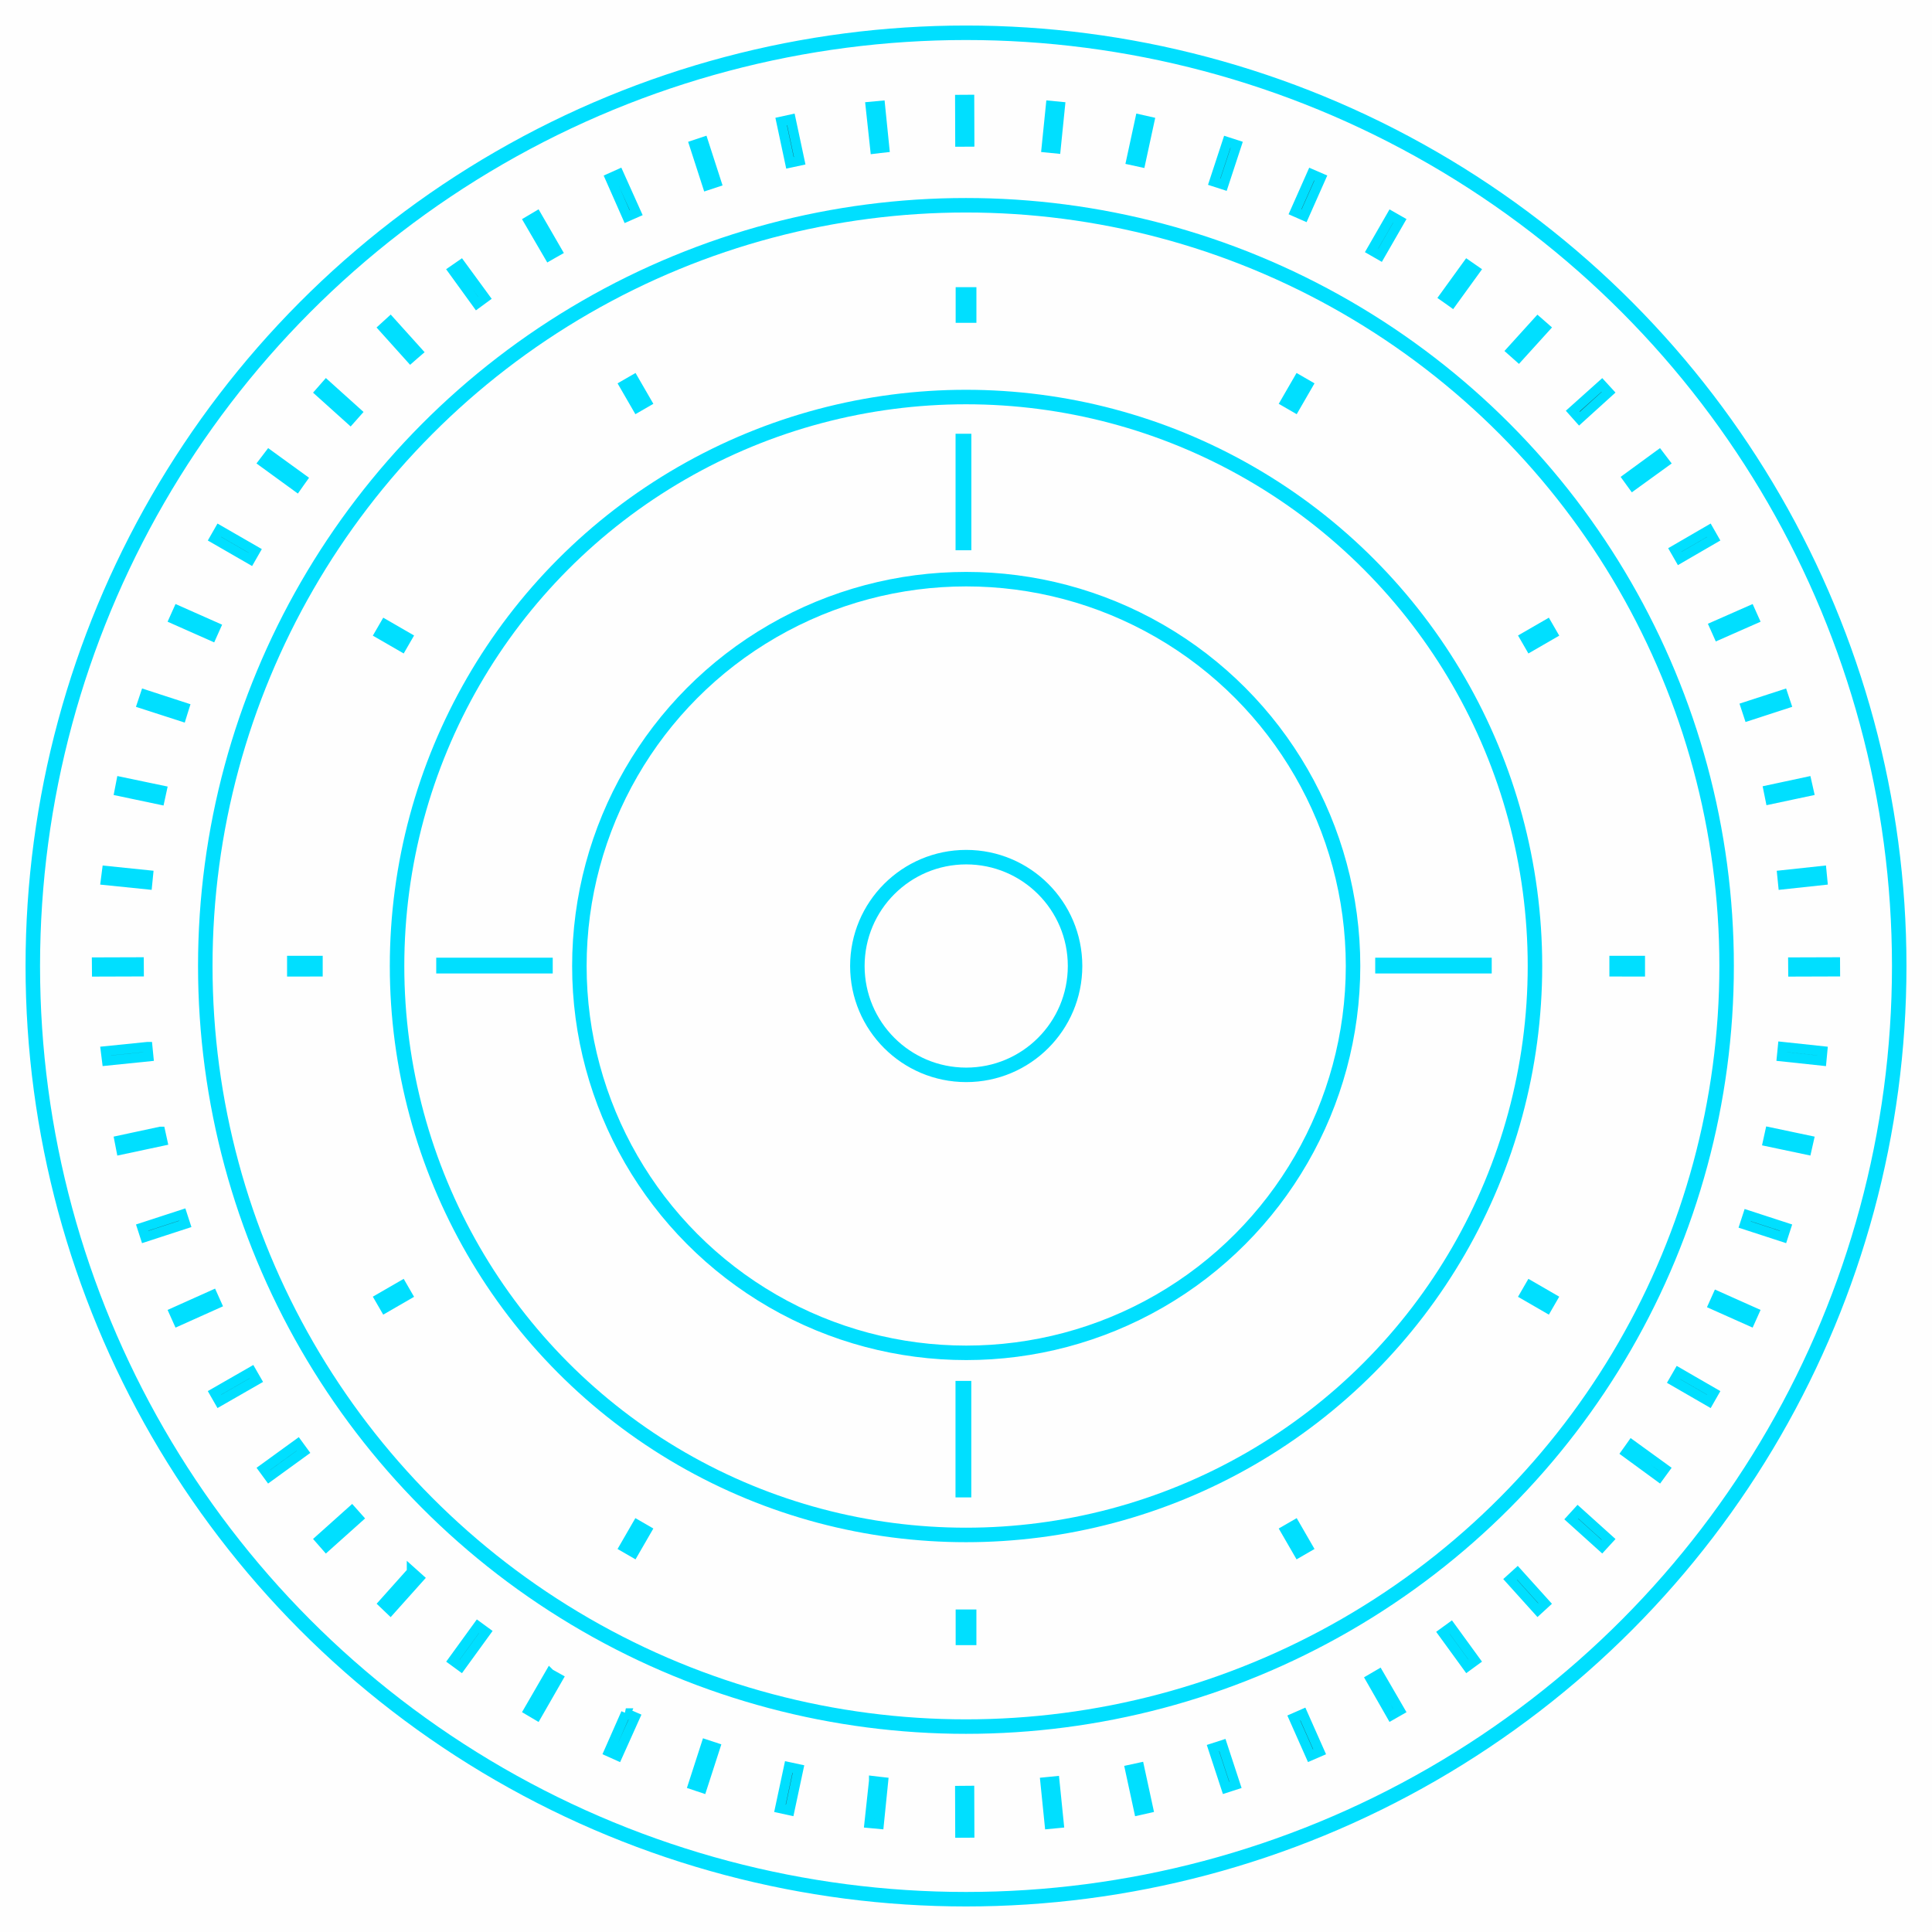 <?xml version="1.0" encoding="UTF-8" standalone="no"?>
<!-- Created with Inkscape (http://www.inkscape.org/) -->

<svg
   xmlns:dc="http://purl.org/dc/elements/1.1/"
   xmlns:cc="http://creativecommons.org/ns#"
   xmlns:rdf="http://www.w3.org/1999/02/22-rdf-syntax-ns#"
   xmlns:svg="http://www.w3.org/2000/svg"
   xmlns="http://www.w3.org/2000/svg"
   xmlns:xlink="http://www.w3.org/1999/xlink"
   xmlns:sodipodi="http://sodipodi.sourceforge.net/DTD/sodipodi-0.dtd"
   xmlns:inkscape="http://www.inkscape.org/namespaces/inkscape"
   id="svg2"
   sodipodi:version="0.32"
   inkscape:version="0.92.4 (5da689c313, 2019-01-14)"
   width="200"
   height="200"
   sodipodi:docname="clock.svg"
   inkscape:output_extension="org.inkscape.output.svgz.inkscape"
   inkscape:export-filename="/home/pinheiro/server/svnserver/estilo/plasma/4.2/test/image601cc.png"
   inkscape:export-xdpi="90"
   inkscape:export-ydpi="90"
   version="1.0">
  <sodipodi:namedview
     inkscape:window-height="703"
     inkscape:window-width="1366"
     inkscape:pageshadow="2"
     inkscape:pageopacity="1"
     guidetolerance="3"
     gridtolerance="4"
     objecttolerance="6"
     borderopacity="1.0"
     bordercolor="#666666"
     pagecolor="#0d181c"
     id="base"
     inkscape:zoom="1.7854446"
     inkscape:cx="-91.828971"
     inkscape:cy="99.558241"
     inkscape:window-x="0"
     inkscape:window-y="0"
     inkscape:current-layer="svg2"
     showgrid="true"
     showguides="true"
     inkscape:guide-bbox="true"
     inkscape:window-maximized="1"
     inkscape:snap-global="true"
     inkscape:object-nodes="true"
     inkscape:snap-others="true"
     inkscape:snap-nodes="true"
     inkscape:object-paths="true"
     inkscape:snap-bbox="true"
     inkscape:snap-intersection-paths="true"
     inkscape:snap-smooth-nodes="true">
    <inkscape:grid
       empspacing="5"
       enabled="false"
       visible="true"
       id="grid5592"
       type="xygrid"
       snapvisiblegridlinesonly="true"
       color="#0000ff"
       opacity="0.039"
       empcolor="#0000ff"
       empopacity="0.078" />
    <sodipodi:guide
       position="100.004,207"
       orientation="1,0"
       id="guide879"
       inkscape:locked="false" />
    <sodipodi:guide
       position="207,100.004"
       orientation="0,1"
       id="guide881"
       inkscape:locked="false" />
  </sodipodi:namedview>
  <defs
     id="defs5">
    <linearGradient
       id="linearGradient4011">
      <stop
         style="stop-color:#232629;stop-opacity:1;"
         offset="0"
         id="stop4013" />
      <stop
         id="stop4019"
         offset="0.9"
         style="stop-color:#232629;stop-opacity:0.523;" />
      <stop
         style="stop-color:#232629;stop-opacity:0.107;"
         offset="0.96"
         id="stop4021" />
      <stop
         style="stop-color:#232629;stop-opacity:0;"
         offset="1"
         id="stop4015" />
    </linearGradient>
    <linearGradient
       id="linearGradient3264">
      <stop
         style="stop-color:#000000;stop-opacity:1;"
         offset="0"
         id="stop3266" />
      <stop
         id="stop3272"
         offset="0.683"
         style="stop-color:#000000;stop-opacity:0.498;" />
      <stop
         style="stop-color:#000000;stop-opacity:0.141;"
         offset="0.8"
         id="stop3274" />
      <stop
         id="stop3276"
         offset="0.898"
         style="stop-color:#000000;stop-opacity:0.031;" />
      <stop
         style="stop-color:#000000;stop-opacity:0;"
         offset="1"
         id="stop3268" />
    </linearGradient>
    <linearGradient
       id="linearGradient6617">
      <stop
         style="stop-color:#e7e7e7;stop-opacity:0;"
         offset="0"
         id="stop6619" />
      <stop
         id="stop6625"
         offset="0.896"
         style="stop-color:#f3f3f3;stop-opacity:1" />
      <stop
         style="stop-color:#e3e3e3;stop-opacity:0.999"
         offset="1"
         id="stop6621" />
    </linearGradient>
    <linearGradient
       id="linearGradient5995">
      <stop
         id="stop5997"
         offset="0"
         style="stop-color:#d7d7d7;stop-opacity:1;" />
      <stop
         id="stop5999"
         offset="1"
         style="stop-color:#ffffff;stop-opacity:1" />
    </linearGradient>
    <linearGradient
       id="linearGradient6876"
       inkscape:collect="always">
      <stop
         id="stop6878"
         offset="0"
         style="stop-color:#ffffff;stop-opacity:1;" />
      <stop
         id="stop6880"
         offset="1"
         style="stop-color:#ffffff;stop-opacity:0;" />
    </linearGradient>
    <linearGradient
       id="linearGradient6608">
      <stop
         id="stop6610"
         offset="0"
         style="stop-color:#ffffff;stop-opacity:1;" />
      <stop
         style="stop-color:#f0f0f0;stop-opacity:1;"
         offset="0.797"
         id="stop6617" />
      <stop
         id="stop6612"
         offset="1"
         style="stop-color:#e2e2e2;stop-opacity:1;" />
    </linearGradient>
    <linearGradient
       id="linearGradient6195"
       inkscape:collect="always">
      <stop
         id="stop6197"
         offset="0"
         style="stop-color:#ffffff;stop-opacity:1;" />
      <stop
         id="stop6199"
         offset="1"
         style="stop-color:#ffffff;stop-opacity:0;" />
    </linearGradient>
    <linearGradient
       id="linearGradient8518">
      <stop
         id="stop8520"
         offset="0"
         style="stop-color:#bd0000;stop-opacity:1;" />
      <stop
         style="stop-color:#ff4747;stop-opacity:1"
         offset="0.155"
         id="stop8522" />
      <stop
         id="stop8524"
         offset="0.947"
         style="stop-color:#9c0000;stop-opacity:1;" />
      <stop
         id="stop8526"
         offset="1"
         style="stop-color:#db0000;stop-opacity:1;" />
    </linearGradient>
    <linearGradient
       gradientUnits="userSpaceOnUse"
       y2="117.862"
       x2="1155.648"
       y1="283.885"
       x1="1155.648"
       id="linearGradient6203"
       xlink:href="#linearGradient6195"
       inkscape:collect="always" />
    <linearGradient
       gradientTransform="translate(-1027.636,-20.896)"
       y2="53.696"
       x2="1133.382"
       y1="21.652"
       x1="1133.382"
       gradientUnits="userSpaceOnUse"
       id="linearGradient6890"
       xlink:href="#linearGradient6876"
       inkscape:collect="always" />
    <radialGradient
       inkscape:collect="always"
       xlink:href="#linearGradient4011"
       id="radialGradient4471"
       gradientUnits="userSpaceOnUse"
       cx="1255.872"
       cy="382.729"
       fx="1255.872"
       fy="382.729"
       r="96.606" />
  </defs>
  <g
     inkscape:groupmode="layer"
     id="layer1"
     style="display:none"
     inkscape:label="layer1"
     transform="translate(-1798.136,76.742)" />
  <g
     inkscape:groupmode="layer"
     id="layer2"
     style="display:inline"
     inkscape:label="glow"
     transform="translate(-1798.136,76.742)" />
  <g
     transform="translate(-1028.03,408.475)"
     style="display:inline"
     inkscape:label="box"
     id="layer4" />
  <g
     transform="translate(-1028.03,408.475)"
     style="display:inline"
     inkscape:label="zip_app"
     id="layer5" />
  <circle
     style="opacity:1;fill:#00dfff;fill-opacity:1;stroke:none"
     id="HandCenterScrew"
     inkscape:label="#path4580"
     cx="280.022"
     cy="99.978"
     r="5" />
  <g
     id="ClockFace"
     inkscape:label="#g908">
    <rect
       style="opacity:0.005;fill:#717171;fill-opacity:1;stroke:none"
       id="rect4069"
       width="214"
       height="214"
       x="-7"
       y="-7" />
    <path
       inkscape:connector-curvature="0"
       id="path5480"
       d="m 100.352,10.313 -0.979,0.006 0.014,4.365 c 0.328,-0.003 0.652,-0.009 0.979,-0.008 z m -9.232,0.629 -1.007,0.094 0.472,4.372 c 0.326,-0.036 0.648,-0.094 0.975,-0.126 z m 17.647,0 -0.44,4.341 c 0.326,0.032 0.65,0.059 0.975,0.094 l 0.44,-4.341 z m -26.895,1.416 -1.007,0.22 0.912,4.278 c 0.334,-0.073 0.671,-0.151 1.007,-0.22 z m 36.143,0 -0.912,4.215 c 0.33,0.067 0.646,0.149 0.975,0.22 l 0.912,-4.215 z m -45.203,2.328 -0.944,0.315 1.353,4.184 c 0.314,-0.104 0.628,-0.214 0.944,-0.315 z m 54.231,0 -1.353,4.121 c 0.326,0.103 0.651,0.208 0.975,0.315 l 1.353,-4.121 z m -62.976,3.334 -0.912,0.409 1.762,3.995 c 0.313,-0.142 0.628,-0.27 0.944,-0.409 z m 71.721,0 -1.73,3.901 c 0.312,0.136 0.634,0.269 0.944,0.409 l 1.73,-3.901 z m -80.214,4.341 -0.849,0.503 2.108,3.617 c 0.28,-0.165 0.568,-0.31 0.849,-0.472 z m 88.456,0 -2.045,3.555 c 0.295,0.168 0.589,0.332 0.881,0.503 l 2.045,-3.555 z m -96.32,5.064 -0.818,0.566 2.485,3.429 c 0.271,-0.2 0.545,-0.401 0.818,-0.598 z m 104.184,0 -2.391,3.303 c 0.269,0.193 0.552,0.37 0.818,0.566 l 2.391,-3.303 z m -111.482,5.851 -0.723,0.661 2.8,3.114 c 0.241,-0.221 0.511,-0.411 0.755,-0.629 z m 118.78,0 -2.737,3.02 c 0.25,0.223 0.508,0.435 0.755,0.661 l 2.737,-3.02 z m -125.417,6.574 -0.661,0.755 3.146,2.831 c 0.221,-0.249 0.437,-0.509 0.661,-0.755 z m 132.054,0 -3.02,2.705 c 0.234,0.257 0.461,0.526 0.692,0.786 L 166.521,40.605 Z m -137.968,7.235 -0.598,0.786 3.46,2.517 c 0.193,-0.27 0.37,-0.55 0.566,-0.818 z m 143.882,0 -3.271,2.391 c 0.192,0.261 0.377,0.524 0.566,0.786 l 3.303,-2.391 z m -149.041,7.801 -0.503,0.881 3.712,2.139 c 0.167,-0.294 0.333,-0.589 0.503,-0.881 z m 154.2,0 -3.523,2.045 c 0.171,0.292 0.335,0.586 0.503,0.881 l 3.523,-2.045 z m -158.478,8.305 -0.409,0.912 3.901,1.73 c 0.134,-0.307 0.271,-0.607 0.409,-0.912 z m 162.756,0 -3.712,1.636 c 0.137,0.303 0.275,0.607 0.409,0.912 l 3.712,-1.636 z m -166.153,8.713 -0.315,0.944 4.089,1.321 c 0.099,-0.31 0.182,-0.635 0.283,-0.944 z m 169.551,0 -3.869,1.258 c 0.103,0.312 0.215,0.63 0.315,0.944 l 3.869,-1.258 z m -172.036,9.028 -0.189,0.975 4.184,0.881 c 0.066,-0.326 0.15,-0.65 0.22,-0.975 z m 174.489,0 -3.964,0.849 c 0.07,0.323 0.123,0.651 0.189,0.975 l 3.995,-0.849 z m -175.968,9.217 -0.126,0.975 4.31,0.44 c 0.031,-0.324 0.059,-0.652 0.094,-0.975 z m 177.509,0 -4.089,0.44 c 0.035,0.323 0.063,0.651 0.095,0.975 l 4.089,-0.44 z m -174.194,9.449 -4.363,0.014 0.008,0.981 4.363,-0.014 c -0.003,-0.328 -0.009,-0.654 -0.008,-0.981 z m 175.596,0 -4.363,0.014 0.008,0.981 4.363,-0.014 c -0.003,-0.328 -0.009,-0.654 -0.008,-0.981 z m -174.696,8.765 -4.341,0.44 0.126,1.007 4.31,-0.44 c -0.037,-0.335 -0.061,-0.671 -0.094,-1.007 z m 169.267,0 c -0.033,0.336 -0.057,0.672 -0.094,1.007 l 4.121,0.44 0.094,-1.007 z m -167.946,8.776 -4.247,0.912 0.189,0.975 4.278,-0.912 c -0.071,-0.324 -0.153,-0.649 -0.22,-0.975 z m 166.625,0.063 c -0.068,0.326 -0.149,0.651 -0.22,0.975 l 4.026,0.849 0.22,-0.975 z m -164.36,8.525 -4.152,1.353 0.315,0.975 4.152,-1.353 c -0.108,-0.325 -0.21,-0.648 -0.315,-0.975 z m 162.064,0.063 c -0.105,0.327 -0.206,0.65 -0.315,0.975 l 3.964,1.29 0.315,-0.975 z m -158.918,8.273 -3.995,1.793 0.409,0.912 3.995,-1.793 c -0.139,-0.305 -0.274,-0.605 -0.409,-0.912 z m 155.773,0.094 c -0.135,0.305 -0.271,0.609 -0.409,0.912 l 3.806,1.699 0.409,-0.912 z m -151.746,7.833 -3.838,2.202 0.503,0.881 3.838,-2.202 c -0.171,-0.291 -0.336,-0.588 -0.503,-0.881 z m 147.72,0.094 c -0.169,0.294 -0.331,0.589 -0.503,0.881 l 3.649,2.108 0.503,-0.881 z m -142.938,7.392 -3.555,2.579 0.598,0.818 3.555,-2.579 c -0.201,-0.272 -0.4,-0.543 -0.598,-0.818 z m 138.094,0.094 c -0.194,0.269 -0.369,0.551 -0.566,0.818 l 3.397,2.485 0.598,-0.818 z m -132.495,6.826 -3.303,2.957 0.661,0.755 3.303,-2.957 c -0.226,-0.247 -0.438,-0.505 -0.661,-0.755 z m 126.927,0.094 c -0.228,0.255 -0.461,0.503 -0.692,0.755 l 3.177,2.863 0.692,-0.755 z m -120.73,6.228 -2.925,3.271 0.723,0.692 2.957,-3.303 c -0.25,-0.223 -0.508,-0.435 -0.755,-0.661 z m 114.47,0.094 c -0.253,0.23 -0.499,0.465 -0.755,0.692 l 2.863,3.177 0.755,-0.692 z m -107.613,5.536 -2.579,3.555 0.818,0.598 2.579,-3.555 c -0.273,-0.197 -0.547,-0.398 -0.818,-0.598 z m 100.724,0.094 c -0.271,0.199 -0.544,0.402 -0.818,0.598 l 2.517,3.46 0.818,-0.598 z m -93.269,4.813 -2.202,3.806 0.849,0.503 2.202,-3.838 C 57.494,173.568 57.206,173.421 56.927,173.257 Z m 85.813,0.063 c -0.285,0.166 -0.563,0.34 -0.849,0.503 l 2.139,3.743 0.881,-0.503 z m -77.949,4.026 -1.762,3.995 0.912,0.409 1.793,-3.995 c -0.315,-0.139 -0.63,-0.267 -0.944,-0.409 z m 70.085,0.094 c -0.31,0.14 -0.632,0.273 -0.944,0.409 l 1.73,3.901 0.944,-0.409 z m -61.781,3.146 -1.353,4.184 0.944,0.315 1.353,-4.184 c -0.316,-0.101 -0.629,-0.21 -0.944,-0.315 z m 53.445,0.063 c -0.324,0.107 -0.649,0.212 -0.975,0.315 l 1.353,4.121 0.975,-0.315 z m -44.888,2.265 -0.912,4.278 1.007,0.22 0.912,-4.278 c -0.336,-0.069 -0.672,-0.147 -1.007,-0.22 z m 36.301,0.063 c -0.329,0.071 -0.645,0.153 -0.975,0.22 l 0.912,4.215 0.975,-0.22 z m -27.493,1.384 -0.472,4.372 1.007,0.094 0.44,-4.341 c -0.327,-0.032 -0.649,-0.09 -0.975,-0.126 z m 18.717,0.031 c -0.325,0.035 -0.649,0.063 -0.975,0.094 l 0.44,4.341 0.975,-0.094 z m -8.824,0.975 -0.979,0.008 0.014,4.363 c 0.328,-0.003 0.652,-0.009 0.979,-0.008 z"
       style="color:#000000;font-style:normal;font-variant:normal;font-weight:normal;font-stretch:normal;font-size:medium;line-height:normal;font-family:Sans;-inkscape-font-specification:Sans;text-indent:0;text-align:start;text-decoration:none;text-decoration-line:none;letter-spacing:normal;word-spacing:normal;text-transform:none;writing-mode:lr-tb;direction:ltr;baseline-shift:baseline;text-anchor:start;display:inline;overflow:visible;visibility:visible;opacity:1;fill:#31363b;fill-opacity:1;stroke:#00dfff;stroke-width:1.007px;stroke-opacity:1;marker:none;enable-background:accumulate" />
    <circle
       inkscape:export-ydpi="90"
       inkscape:export-xdpi="90"
       inkscape:export-filename="C:\Users\andrewl\Downloads\silly clock.png"
       id="path5627"
       style="fill:none;stroke:#00dfff;stroke-width:1.5;stroke-miterlimit:4;stroke-dasharray:none;stroke-opacity:1"
       cx="100.001"
       cy="99.999"
       r="96.606" />
    <path
       id="path6063"
       d="m 98.93,29.729 v 3.689 h 2.148 v -3.689 z m -33.139,8.881 -1.861,1.074 1.844,3.193 1.861,-1.074 z m 68.428,0 -1.846,3.193 1.861,1.074 1.844,-3.193 z m -94.547,25.332 -1.076,1.861 3.195,1.844 1.074,-1.861 z m 120.666,0 -3.193,1.844 1.074,1.861 3.193,-1.844 z m -126.932,35 -3.689,0.002 v 2.148 l 3.689,-0.002 z m 133.197,0 v 2.148 l 3.689,0.002 v -2.15 z m -124.813,33.443 -3.195,1.846 1.076,1.861 3.193,-1.846 z m 116.428,0 -1.074,1.861 3.193,1.846 1.074,-1.861 z m -92.445,24.771 -1.844,3.195 1.861,1.074 1.844,-3.195 z m 68.461,0 -1.861,1.074 1.846,3.195 1.859,-1.074 z m -35.305,9.459 0.002,3.689 h 2.146 v -3.689 z"
       style="fill:#00dfff;fill-opacity:1;stroke:none;stroke-width:0.793"
       inkscape:connector-curvature="0" />
    <g
       transform="matrix(0.603,0,0,0.603,-202.016,39.478)"
       id="g1077">
      <rect
         y="98.942"
         x="409.908"
         height="2.709"
         width="20"
         id="rect5442"
         style="fill:#00dfff;fill-opacity:1;stroke:none"
         inkscape:export-filename="C:\Users\andrewl\Downloads\silly clock.png"
         inkscape:export-xdpi="90"
         inkscape:export-ydpi="90" />
      <rect
         style="fill:#00dfff;fill-opacity:1;stroke:none"
         id="rect5446"
         width="20"
         height="2.709"
         x="571.108"
         y="98.942"
         inkscape:export-filename="C:\Users\andrewl\Downloads\silly clock.png"
         inkscape:export-xdpi="90"
         inkscape:export-ydpi="90" />
      <rect
         y="-501.763"
         x="171.597"
         height="2.709"
         width="20"
         id="rect5448"
         style="fill:#00dfff;fill-opacity:1;stroke:none"
         transform="rotate(90)"
         inkscape:export-filename="C:\Users\andrewl\Downloads\silly clock.png"
         inkscape:export-xdpi="90"
         inkscape:export-ydpi="90" />
      <rect
         y="-501.772"
         x="-28.996"
         height="2.709"
         width="20"
         id="rect5448-5"
         style="fill:#00dfff;fill-opacity:1;stroke:none"
         transform="matrix(0,-1,-1,0,0,0)"
         inkscape:export-filename="C:\Users\andrewl\Downloads\silly clock.png"
         inkscape:export-xdpi="90"
         inkscape:export-ydpi="90" />
    </g>
    <circle
       inkscape:export-ydpi="90"
       inkscape:export-xdpi="90"
       inkscape:export-filename="C:\Users\andrewl\Downloads\silly clock.png"
       id="path5627-0"
       style="fill:none;stroke:#00dfff;stroke-width:1.5;stroke-miterlimit:4;stroke-dasharray:none;stroke-opacity:1"
       cx="99.995"
       cy="99.992"
       r="78.744" />
    <circle
       inkscape:export-ydpi="90"
       inkscape:export-xdpi="90"
       inkscape:export-filename="C:\Users\andrewl\Downloads\silly clock.png"
       id="path5627-6"
       style="fill:none;stroke:#00dfff;stroke-width:1.5;stroke-miterlimit:4;stroke-dasharray:none;stroke-opacity:1"
       cx="100.001"
       cy="99.999"
       r="58.898" />
    <circle
       inkscape:export-ydpi="90"
       inkscape:export-xdpi="90"
       inkscape:export-filename="C:\Users\andrewl\Downloads\silly clock.png"
       id="path5627-3"
       style="fill:none;stroke:#00dfff;stroke-width:1.5;stroke-miterlimit:4;stroke-dasharray:none;stroke-opacity:1"
       cx="100.022"
       cy="100"
       r="40.045" />
    <circle
       inkscape:export-ydpi="90"
       inkscape:export-xdpi="90"
       inkscape:export-filename="C:\Users\andrewl\Downloads\silly clock.png"
       id="path5627-7"
       style="fill:none;stroke:#00dfff;stroke-width:1.5;stroke-miterlimit:4;stroke-dasharray:none;stroke-opacity:1"
       cx="100.022"
       cy="100"
       r="11.268" />
  </g>
  <g
     id="SecondHand"
     transform="translate(120)"
     style="fill:#00dfff;fill-opacity:1"
     inkscape:label="#g922">
    <rect
       style="fill:#00dfff;fill-opacity:1;stroke:none;stroke-width:1.107"
       id="rect6212"
       width="95.236"
       height="1.732"
       x="99.292"
       y="-100.937"
       transform="matrix(-5.8195804e-4,1,-1,-8.734682e-4,0,0)"
       inkscape:export-filename="C:\Users\andrewl\Downloads\silly clock.png"
       inkscape:export-xdpi="90"
       inkscape:export-ydpi="90" />
    <rect
       style="opacity:0.01;fill:#00dfff;fill-opacity:1;stroke:none"
       id="rect4677"
       width="8"
       height="7"
       x="95.991"
       y="96.011" />
    <path
       style="fill:#00dfff;fill-opacity:1;stroke:none;stroke-width:0.298"
       d="m 99.037,101.725 c -0.925,-0.535 -1.242,-1.719 -0.707,-2.645 0.535,-0.925 1.719,-1.242 2.645,-0.707 0.925,0.535 1.242,1.719 0.707,2.645 -0.535,0.925 -1.719,1.242 -2.645,0.707 z"
       id="path6214"
       inkscape:connector-curvature="0" />
  </g>
  <g
     id="MinuteHand"
     inkscape:label="#g887"
     transform="translate(140)">
    <rect
       style="fill:#00dfff;fill-opacity:1;stroke:none;stroke-width:1.238"
       id="rect6212-2"
       width="76.81"
       height="2.689"
       x="99.412"
       y="-101.475"
       transform="matrix(-0.001,1,-1,-4.5382603e-4,0,0)"
       inkscape:export-filename="C:\Users\andrewl\Downloads\silly clock.png"
       inkscape:export-xdpi="90"
       inkscape:export-ydpi="90" />
    <rect
       style="opacity:0.01;fill:#00dfff;fill-opacity:1;stroke:none"
       id="rect4677-2"
       width="8"
       height="7"
       x="96.006"
       y="96.09" />
    <path
       style="fill:#00dfff;fill-opacity:1;stroke:none;stroke-width:0.298"
       d="m 99.052,101.803 c -0.925,-0.535 -1.242,-1.719 -0.707,-2.645 0.535,-0.925 1.719,-1.242 2.645,-0.707 0.925,0.535 1.242,1.719 0.707,2.645 -0.535,0.925 -1.719,1.242 -2.645,0.707 z"
       id="path6214-0"
       inkscape:connector-curvature="0" />
  </g>
  <g
     id="HourHand"
     inkscape:label="#g895"
     transform="translate(160)">
    <path
       id="rect6212-6"
       d="m 98.065,100.085 -0.09,56.308 h 3.968 l 0.094,-56.306 z"
       style="fill:#00dfff;fill-opacity:1;stroke:none;stroke-width:1.521"
       inkscape:connector-curvature="0" />
    <rect
       style="opacity:0.01;fill:#00dfff;fill-opacity:1;stroke:none"
       id="rect4677-8"
       width="8"
       height="7"
       x="96.03"
       y="96.08" />
    <path
       style="fill:#00dfff;fill-opacity:1;stroke:none;stroke-width:0.303"
       d="m 99.058,101.824 c -0.942,-0.545 -1.264,-1.75 -0.719,-2.693 0.545,-0.942 1.75,-1.264 2.693,-0.719 0.942,0.545 1.264,1.75 0.719,2.693 -0.545,0.942 -1.75,1.264 -2.693,0.719 z"
       id="path6214-1"
       inkscape:connector-curvature="0" />
  </g>
</svg>
